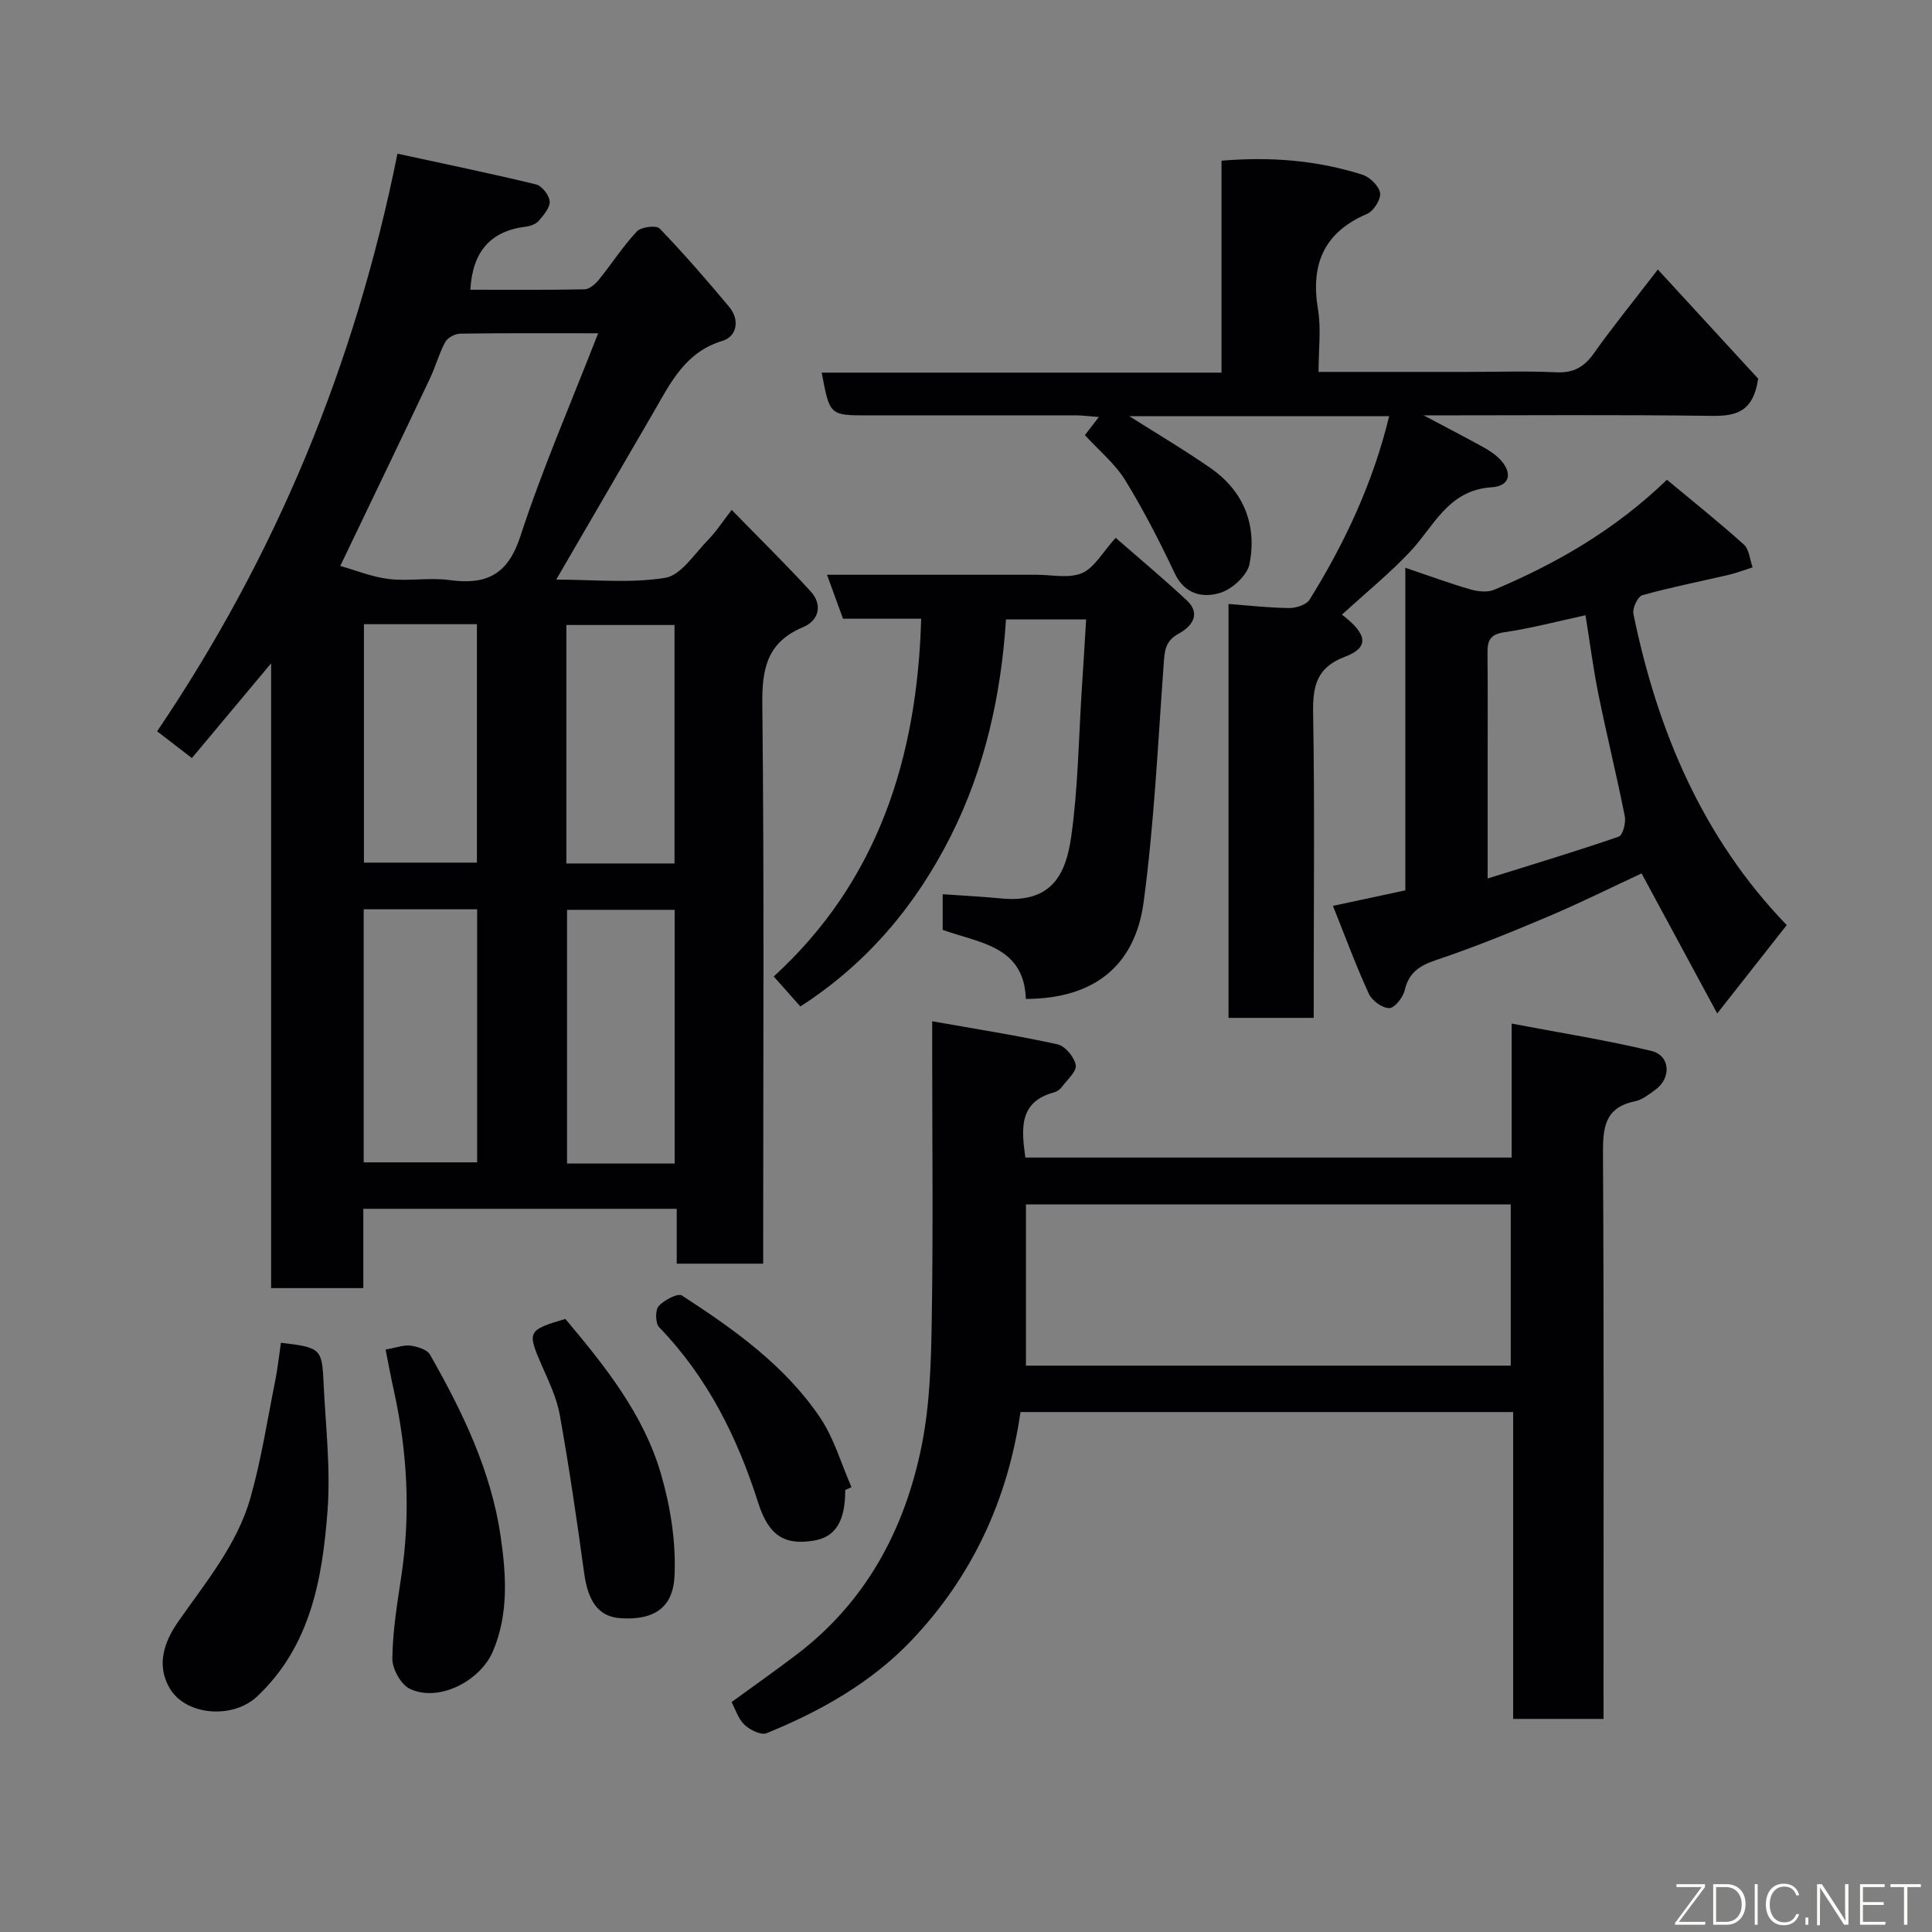 <svg enable-background="new 0 0 400 400" viewBox="0 0 400 400" xmlns="http://www.w3.org/2000/svg"><rect x="0" y="0" width="400" height="400" fill="#808080" stroke="none"/><g fill="#010103"><path d="m115.16 120c7.71 0 15.3.81 22.57-.37 3.27-.53 6.01-4.93 8.79-7.76 1.71-1.74 3.05-3.83 4.97-6.3 5.66 5.81 11.14 11.19 16.33 16.85 2.57 2.8 1.68 6.07-1.48 7.39-7.48 3.12-8.6 8.51-8.51 16 .4 36.65.18 73.31.18 109.97v5.85c-5.91 0-11.63 0-17.9 0 0-3.65 0-7.38 0-11.36-21.81 0-43.07 0-64.89 0v16.42c-6.6 0-12.65 0-19.09 0 0-42.72 0-85.29 0-129.36-5.95 7.12-11.02 13.18-16.4 19.62-2.34-1.8-4.57-3.52-7.2-5.54 24.54-36.29 40.93-75.72 49.76-119.59 10 2.17 19.38 4.1 28.68 6.36 1.22.3 2.73 2.22 2.83 3.49.11 1.28-1.22 2.82-2.21 4-.57.68-1.69 1.13-2.61 1.24-7.43.89-11.15 5.16-11.6 13.08 7.82 0 15.73.07 23.64-.09 1.01-.02 2.23-1.08 2.96-1.98 2.68-3.3 4.99-6.93 7.88-10.01.87-.93 4-1.32 4.7-.61 5.02 5.21 9.78 10.69 14.42 16.25 2.24 2.68 1.58 6.12-1.4 7.02-7.67 2.31-10.68 8.57-14.18 14.62-6.62 11.41-13.26 22.79-20.24 34.81zm-44.71-2.83c3.12.88 6.55 2.29 10.09 2.71 4.1.49 8.37-.35 12.45.21 7.65 1.05 12.13-1.01 14.76-9.09 4.56-13.99 10.47-27.55 16.09-42-10.31 0-19.44-.06-28.56.08-1.07.02-2.61.84-3.1 1.74-1.3 2.42-2.02 5.14-3.21 7.63-5.91 12.48-11.9 24.92-18.52 38.72zm28.34 71.09c-8.16 0-15.75 0-23.49 0v52.39h23.49c0-17.6 0-34.84 0-52.39zm40.89 52.64c0-17.82 0-35.19 0-52.53-7.7 0-15.08 0-22.28 0v52.53zm-64.33-111.67v49.37h23.39c0-16.65 0-32.9 0-49.37-7.85 0-15.44 0-23.39 0zm64.3 49.54c0-16.76 0-33.13 0-49.37-7.73 0-15.11 0-22.39 0v49.37z"/><path d="m332 355.88c-6.54 0-12.36 0-18.72 0 0-21.07 0-42.13 0-63.53-34.28 0-68.01 0-102 0-2.6 18.08-9.99 34.07-22.59 47.3-8.34 8.75-18.83 14.65-29.97 19.19-1.14.47-3.45-.67-4.58-1.74-1.3-1.23-1.88-3.22-2.68-4.7 4.58-3.34 9.12-6.53 13.52-9.88 14.38-10.94 22.36-25.94 25.84-43.21 1.71-8.48 1.95-17.34 2.09-26.04.3-18.49.09-37 .09-55.5 0-1.8 0-3.6 0-6.33 9.06 1.61 17.55 2.93 25.92 4.77 1.59.35 3.5 2.63 3.8 4.29.24 1.29-1.74 3.03-2.84 4.5-.37.5-.99.98-1.58 1.14-7.37 1.97-6.85 7.5-6.01 13.52h100.68c0-8.8 0-17.53 0-27.74 10.17 1.94 19.63 3.42 28.92 5.66 3.94.95 4.19 5.61.84 8.04-1.31.95-2.71 2.08-4.22 2.39-6.35 1.3-6.66 5.54-6.63 10.99.21 37 .11 74 .11 111 .01 1.8.01 3.61.01 5.88zm-19.22-106.52c-33.79 0-67.16 0-100.37 0v33.38h100.37c0-11.2 0-22.13 0-33.38z"/><path d="m277.83 127.25c5.48 4.17 5.54 6.87.66 8.71-5.92 2.23-6.72 6.09-6.62 11.7.33 19.16.12 38.32.12 57.48v5.6c-6.07 0-11.67 0-17.64 0 0-28.38 0-56.77 0-85.7 4.21.32 8.39.81 12.57.85 1.44.01 3.56-.68 4.23-1.76 7.33-11.79 13.15-24.28 16.46-37.96-18.05 0-35.8 0-53.79 0 5.82 3.7 11.52 7.04 16.92 10.82 6.81 4.78 9.51 11.76 7.97 19.73-.46 2.38-3.56 5.24-6.04 6.01-3.57 1.12-7.36.39-9.46-4.04-3.12-6.58-6.45-13.1-10.26-19.29-2.09-3.4-5.37-6.07-8.33-9.31.55-.72 1.49-1.94 2.88-3.75-2.05-.15-3.43-.35-4.82-.35-14.33 0-28.66.01-42.99.01-7.91 0-7.92-.01-9.56-8.85h82.77c0-14.86 0-29.25 0-43.88 10.27-.86 19.86-.06 29.17 2.9 1.54.49 3.44 2.34 3.66 3.79.2 1.32-1.33 3.73-2.67 4.31-9.01 3.85-11.74 10.49-10.18 19.83.67 4.02.11 8.24.11 12.9h30.76c6.17 0 12.34-.21 18.49.08 3.58.17 5.79-1.14 7.8-3.99 3.66-5.18 7.67-10.11 13.2-17.29 7.41 8.06 14.4 15.66 20.77 22.6-1.04 7.07-4.76 7.77-9.81 7.7-19.32-.26-38.65-.1-59.44-.1 4.85 2.58 8.55 4.49 12.2 6.5 1.28.71 2.57 1.53 3.57 2.57 2.67 2.78 2.15 5.56-1.68 5.81-9.12.59-11.99 8.19-17.05 13.5-4.23 4.45-9.02 8.36-13.97 12.87z"/><path d="m369.92 191.53c-4.82 6.13-9.36 11.9-14.39 18.3-5.05-9.34-10.26-19-15.66-29-6.31 2.93-12.71 6.12-19.29 8.91-7.64 3.23-15.34 6.37-23.2 9.01-3.48 1.17-5.69 2.58-6.56 6.3-.35 1.48-2.09 3.67-3.19 3.67-1.45 0-3.57-1.54-4.22-2.96-2.63-5.7-4.8-11.62-7.44-18.21 5.5-1.18 10.02-2.15 14.99-3.21 0-21.84 0-43.93 0-66.79 4.88 1.65 9.11 3.22 13.44 4.47 1.55.45 3.56.67 4.97.08 12.89-5.45 24.92-12.33 35.75-22.77 5.39 4.49 10.8 8.79 15.92 13.41 1.12 1.01 1.24 3.12 1.82 4.72-1.63.52-3.24 1.15-4.9 1.54-5.98 1.4-12.02 2.58-17.93 4.23-.94.26-2.09 2.69-1.85 3.86 4.97 24.22 14.31 46.36 31.74 64.44zm-41.66-64.15c-5.78 1.25-11.22 2.7-16.76 3.51-2.9.42-3.55 1.64-3.53 4.19.08 7.81.03 15.62.03 23.43v23.37c9.6-3 18.43-5.66 27.14-8.66.84-.29 1.52-2.87 1.26-4.19-1.67-8.44-3.74-16.79-5.45-25.22-1.09-5.37-1.78-10.82-2.69-16.43z"/><path d="m190.72 128.1c-5.49 0-10.78 0-16.18 0-1.13-3.09-2.16-5.93-3.32-9.1 14.8 0 29.12.01 43.43 0 3.16 0 6.71.81 9.38-.35 2.58-1.12 4.25-4.32 6.96-7.3 5.02 4.39 10.01 8.54 14.74 12.97 3.09 2.89.82 5.51-1.63 6.83-2.95 1.58-2.98 3.71-3.18 6.47-1.19 16.39-1.96 32.85-4.14 49.12-1.75 13.1-10.12 20.03-24.39 20.08-.37-10.96-9.55-11.55-17.22-14.3 0-2.22 0-4.52 0-7.38 4.08.29 8.08.48 12.07.87 10.44 1.02 13.43-4.88 14.55-12.83 1.42-10.08 1.53-20.35 2.19-30.54.31-4.71.59-9.43.89-14.4-5.57 0-10.85 0-16.59 0-1 15.63-4.38 30.9-11.48 44.95-7.18 14.22-17.22 26.25-31.09 35.19-1.86-2.09-3.5-3.94-5.52-6.21 21.5-19.63 29.71-45.15 30.53-74.07z"/><path d="m58.16 278.01c8.16.95 8.5 1.2 8.82 8.08.41 8.91 1.5 17.89.83 26.73-1.06 14.06-3.51 27.97-14.56 38.4-5.06 4.77-14.8 3.99-18.12-1.69-2.84-4.84-1.1-9.67 1.75-13.76 5.68-8.16 12.19-15.9 14.96-25.62 2.26-7.94 3.51-16.17 5.14-24.28.51-2.52.77-5.09 1.18-7.86z"/><path d="m79.83 279.41c2.29-.4 3.79-1 5.17-.81 1.43.2 3.41.79 4.02 1.86 6.73 11.78 12.66 24.11 14.62 37.55 1.13 7.76 1.76 16.06-1.6 23.91-2.62 6.11-11.19 10.58-17.17 7.74-1.86-.88-3.67-4.14-3.64-6.29.07-5.69 1.01-11.39 1.86-17.04 1.93-12.85 1.28-25.56-1.5-38.21-.63-2.82-1.15-5.66-1.76-8.71z"/><path d="m117.05 273.07c8.18 9.73 16.19 19.7 19.79 32.08 1.98 6.79 3.14 14.15 2.81 21.17-.24 5.29-2.93 9.31-11.3 8.7-4.31-.31-6.59-3.33-7.4-9.28-1.5-10.97-3.11-21.94-5.06-32.84-.65-3.61-2.36-7.07-3.84-10.48-2.91-6.7-2.76-7.08 5-9.35z"/><path d="m175 308.48c0 6.53-2.03 9.77-6.57 10.5-6.09.99-9.31-1.12-11.45-7.83-4.31-13.55-10.49-26-20.51-36.36-.79-.82-.84-3.55-.1-4.38 1.13-1.25 3.98-2.74 4.83-2.18 10.77 7 21.31 14.46 28.6 25.28 2.9 4.3 4.37 9.57 6.49 14.39-.43.2-.86.39-1.29.58z"/></g><path d="m346.9 398 5.4-7.3h-5.2v-.6h5.9v.6l-5.4 7.2h5.5l-.1.6h-6.2v-.5z" fill="#fbfcfa"/><path d="m354.7 390.1h2.8c2.3 0 3.9 1.6 3.9 4.1s-1.6 4.3-3.9 4.3h-2.8zm.6 7.8h2c2.2 0 3.3-1.6 3.3-3.6 0-1.8-1-3.6-3.3-3.6h-2z" fill="#fbfcfa"/><path d="m363.9 390.1v8.4h-.6v-8.4h1.6z" fill="#fbfcfa"/><path d="m372.5 396.3c-.4 1.3-1.4 2.3-3.2 2.3-2.4 0-3.7-1.9-3.7-4.3 0-2.3 1.2-4.3 3.7-4.3 1.8 0 2.9 1 3.2 2.4h-.6c-.4-1.1-1.1-1.8-2.5-1.8-2.1 0-3 1.9-3 3.7s.9 3.7 3 3.7c1.4 0 2.1-.7 2.5-1.7z" fill="#fbfcfa"/><path d="m373.8 398.5v-1.5h.6v1.5z" fill="#fbfcfa"/><path d="m376.2 398.5v-8.4h1c1.3 2 4.4 6.7 4.9 7.6-.1-1.2-.1-2.4-.1-3.8v-3.8h.7v8.4h-.9c-1.2-1.9-4.4-6.8-5-7.7.1 1.1 0 2.3 0 3.9v3.9h-.6z" fill="#fbfcfa"/><path d="m390 394.4h-4.3v3.5h4.7l-.1.6h-5.2v-8.4h5.1v.6h-4.5v3.1h4.3z" fill="#fbfcfa"/><path d="m394.2 390.7h-2.8v-.6h6.3v.6h-2.8v7.8h-.7z" fill="#fbfcfa"/></svg>
